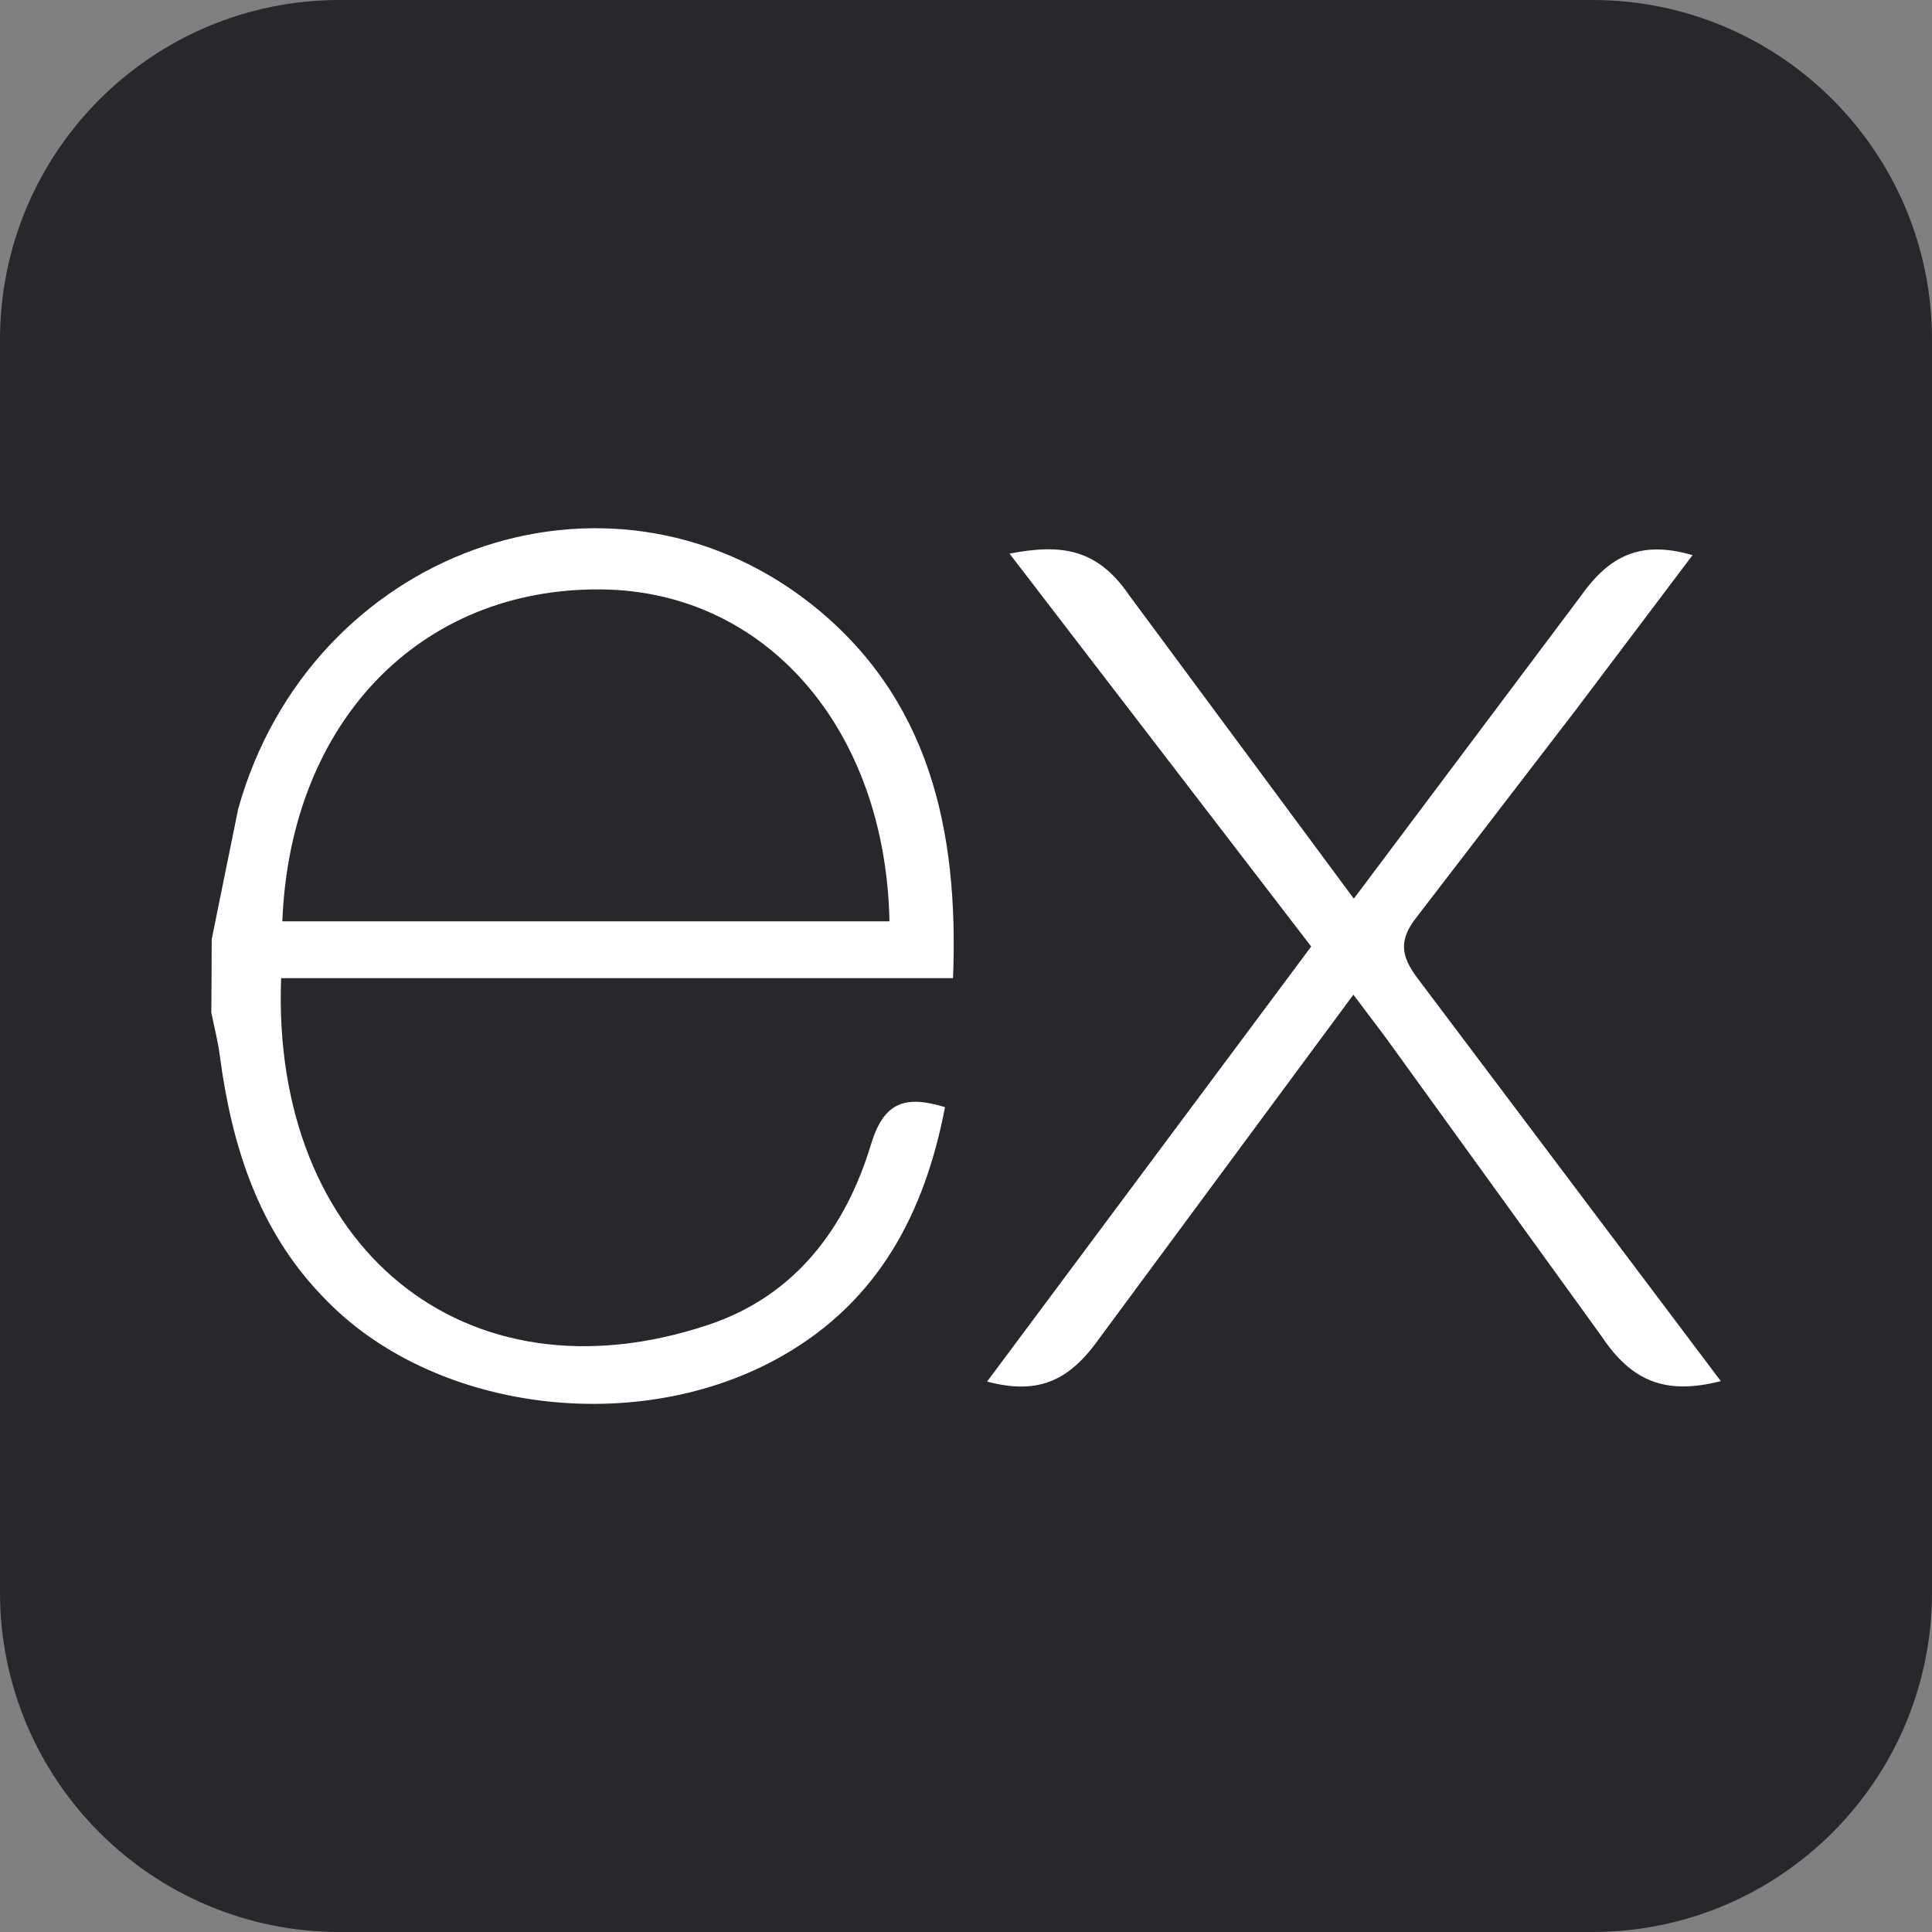 <?xml version="1.0" encoding="UTF-8"?>
<svg id="Ebene_1" data-name="Ebene 1" xmlns="http://www.w3.org/2000/svg" viewBox="0 0 256 256">
  <rect x="0" y="0" width="256" height="256" fill="#808080" stroke="none"/>
  <defs>
    <style>
      .cls-1 {
        fill: #fff;
      }

      .cls-2 {
        fill: #27282c;
      }
    </style>
  </defs>
  <g id="Ebene_2" data-name="Ebene 2">
    <path class="cls-2" d="m45,0h166c24.85,0,45,20.15,45,45v166c0,24.85-20.15,45-45,45H45c-24.85,0-45-20.15-45-45V45C0,20.15,20.15,0,45,0Z"/>
  </g>
  <path class="cls-1" d="m228,183.01c-7.27,1.85-11.78.08-15.81-5.98l-28.71-39.73-4.15-5.5-33.53,45.36c-3.83,5.46-7.85,7.83-15,5.9l42.94-57.64-39.97-52.06c6.88-1.34,11.63-.66,15.84,5.5l29.78,40.22,30-40c3.84-5.46,7.98-7.53,14.88-5.52l-15.5,20.55-21,27.34c-2.5,3.12-2.16,5.26.14,8.28l40.1,53.27ZM28.05,124.46l3.51-17.27c9.56-34.19,48.75-48.39,75.78-27.27,15.79,12.42,19.72,30,18.94,49.69H37.25c-1.34,35.44,24.17,56.82,56.69,45.91,11.41-3.83,18.12-12.76,21.49-23.94,1.71-5.6,4.53-6.47,9.79-4.88-2.69,13.98-8.75,25.65-21.56,32.96-19.14,10.94-46.47,7.4-60.84-7.8-8.56-8.82-12.1-19.99-13.69-31.94-.25-1.97-.75-3.86-1.13-5.75.03-3.23.05-6.47.05-9.7h0Zm9.36-2.38h80.45c-.52-25.62-16.48-43.83-38.29-43.98-23.94-.19-41.12,17.58-42.16,43.98Z"/>
</svg>